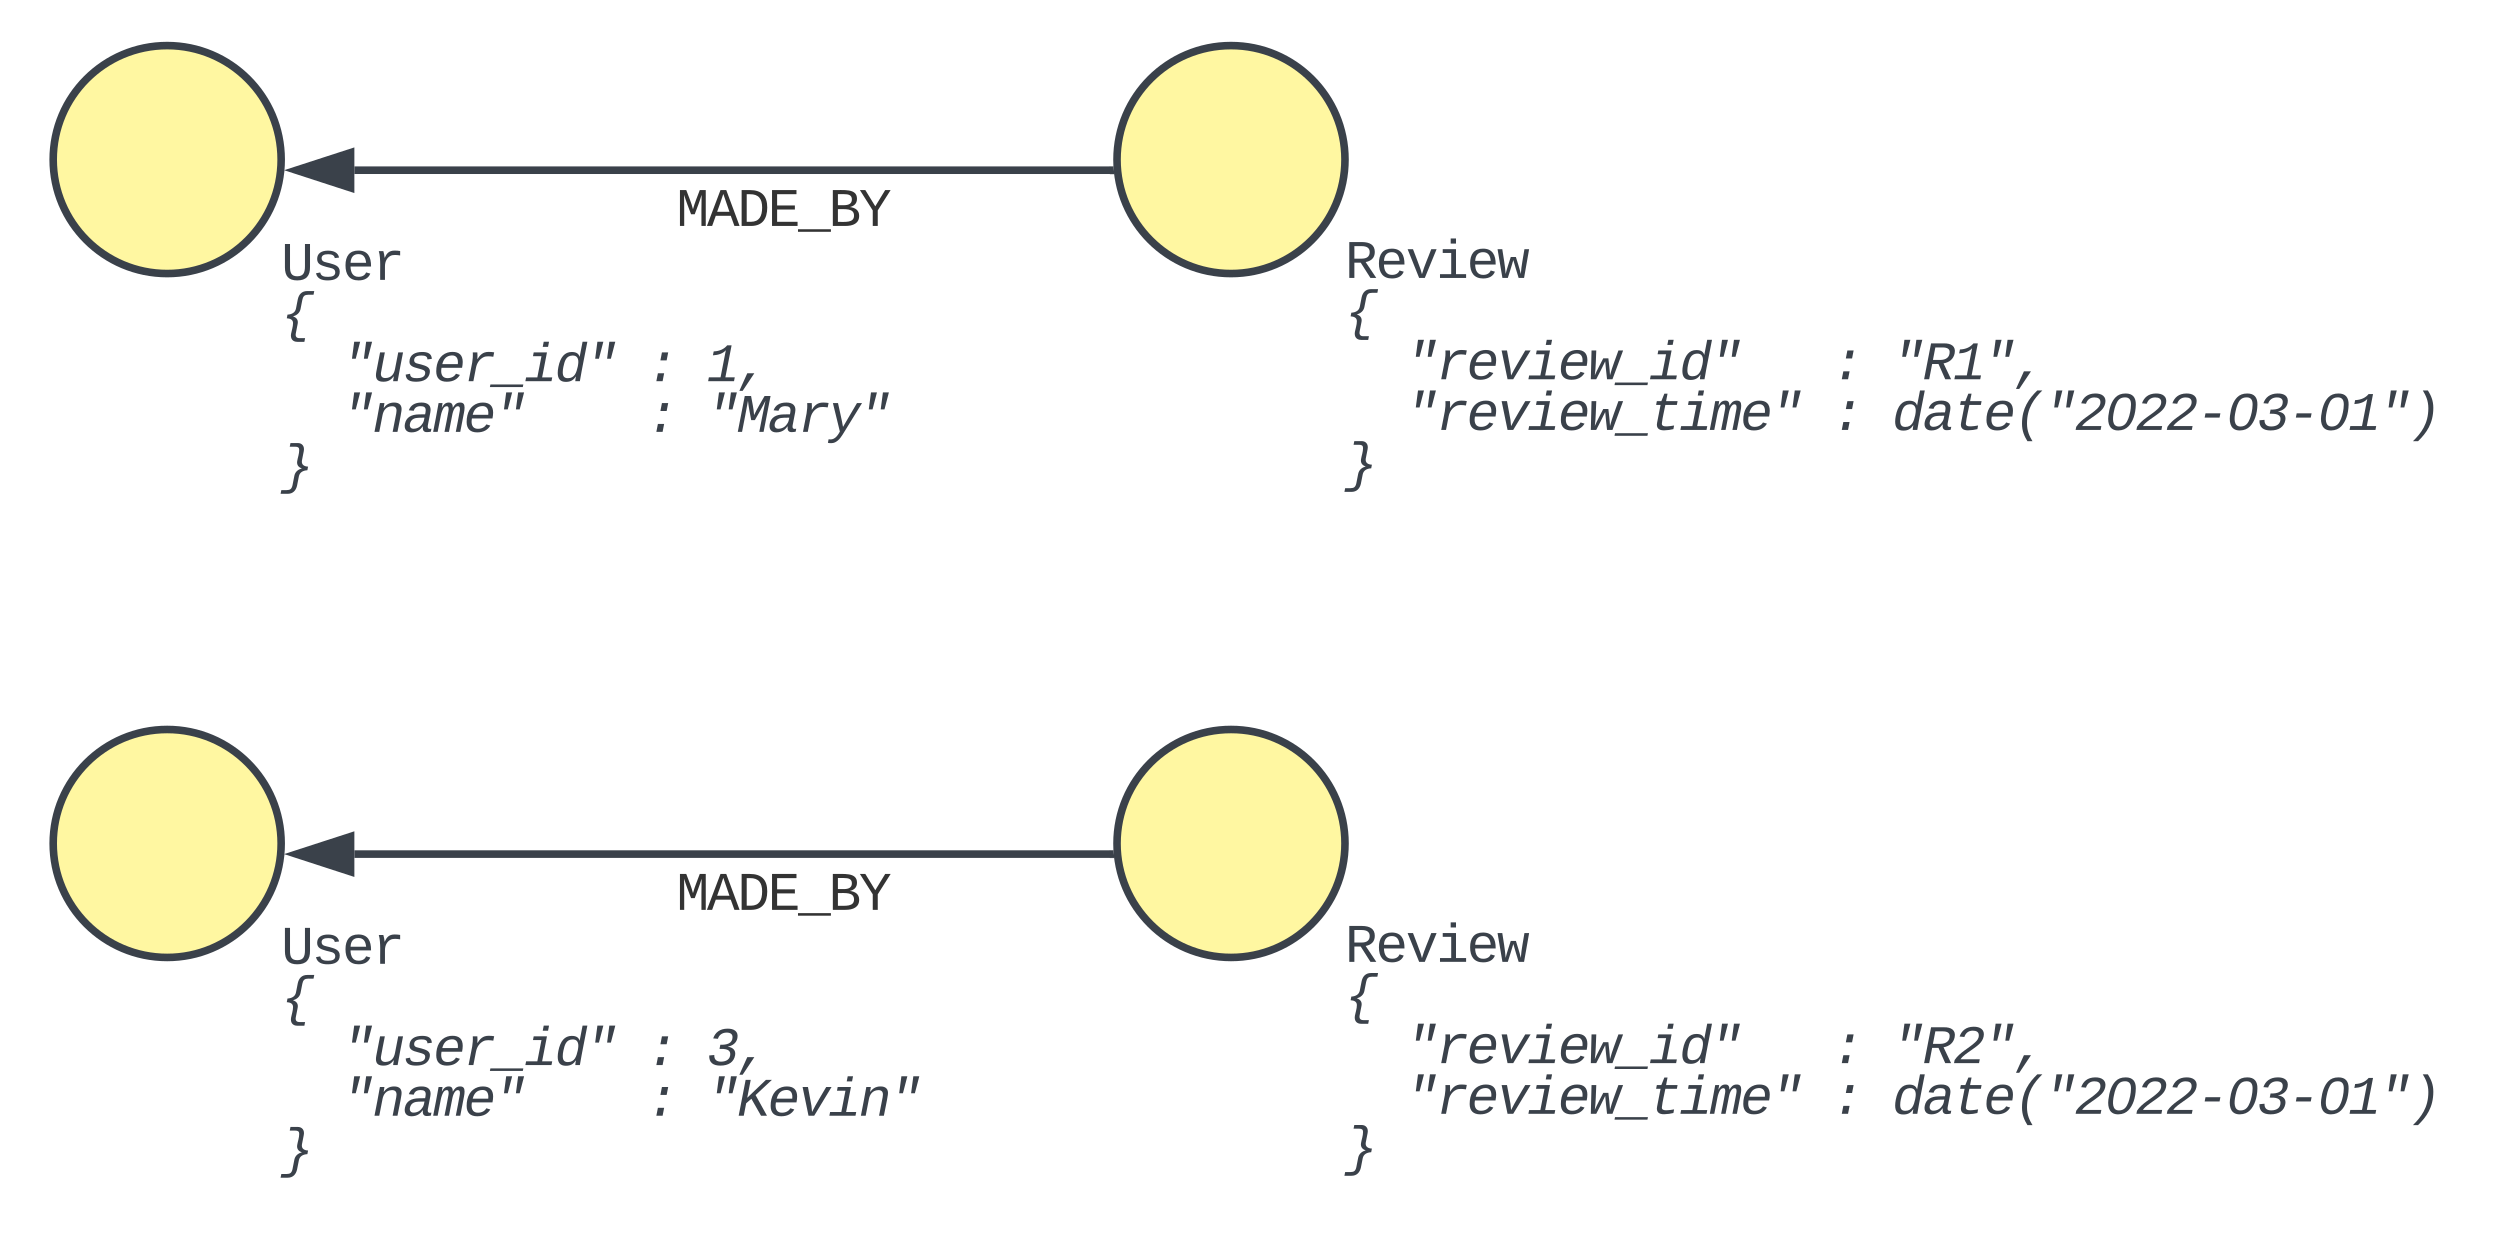 <svg xmlns="http://www.w3.org/2000/svg" xmlns:xlink="http://www.w3.org/1999/xlink" xmlns:lucid="lucid" width="658" height="326"><g transform="translate(-306 -488)" lucid:page-tab-id="fe2i6gIdc00c"><path d="M660 530c0 16.57-13.43 30-30 30s-30-13.43-30-30 13.43-30 30-30 30 13.43 30 30z" stroke="#3a414a" stroke-width="2" fill="#fff7a1"/><path d="M660 550.5h300v80H660z" fill="none"/><use xlink:href="#a" transform="matrix(1,0,0,1,660,550.491) translate(0 10.664)"/><use xlink:href="#b" transform="matrix(1,0,0,1,660,550.491) translate(0 23.997)"/><use xlink:href="#c" transform="matrix(1,0,0,1,660,550.491) translate(0 37.331)"/><use xlink:href="#d" transform="matrix(1,0,0,1,660,550.491) translate(16.003 37.331)"/><use xlink:href="#e" transform="matrix(1,0,0,1,660,550.491) translate(128.021 37.331)"/><use xlink:href="#f" transform="matrix(1,0,0,1,660,550.491) translate(144.023 37.331)"/><use xlink:href="#c" transform="matrix(1,0,0,1,660,550.491) translate(0 50.664)"/><use xlink:href="#g" transform="matrix(1,0,0,1,660,550.491) translate(16.003 50.664)"/><use xlink:href="#e" transform="matrix(1,0,0,1,660,550.491) translate(128.021 50.664)"/><use xlink:href="#h" transform="matrix(1,0,0,1,660,550.491) translate(144.023 50.664)"/><use xlink:href="#i" transform="matrix(1,0,0,1,660,550.491) translate(0 63.997)"/><path d="M380 530c0 16.57-13.43 30-30 30s-30-13.43-30-30 13.43-30 30-30 30 13.43 30 30z" stroke="#3a414a" stroke-width="2" fill="#fff7a1"/><path d="M380 551h182.74v80H380z" fill="none"/><use xlink:href="#j" transform="matrix(1,0,0,1,380,551) translate(0 10.664)"/><use xlink:href="#b" transform="matrix(1,0,0,1,380,551) translate(0 23.997)"/><use xlink:href="#c" transform="matrix(1,0,0,1,380,551) translate(0 37.331)"/><use xlink:href="#k" transform="matrix(1,0,0,1,380,551) translate(16.003 37.331)"/><use xlink:href="#e" transform="matrix(1,0,0,1,380,551) translate(96.016 37.331)"/><use xlink:href="#l" transform="matrix(1,0,0,1,380,551) translate(112.018 37.331)"/><use xlink:href="#c" transform="matrix(1,0,0,1,380,551) translate(0 50.664)"/><use xlink:href="#m" transform="matrix(1,0,0,1,380,551) translate(16.003 50.664)"/><use xlink:href="#e" transform="matrix(1,0,0,1,380,551) translate(96.016 50.664)"/><use xlink:href="#n" transform="matrix(1,0,0,1,380,551) translate(112.018 50.664)"/><use xlink:href="#i" transform="matrix(1,0,0,1,380,551) translate(0 63.997)"/><path d="M598.17 532.8h-198.9" stroke="#3a414a" stroke-width="2" fill="none"/><path d="M599.08 532.25l.24 1.56h-1.18v-2h.92z" stroke="#3a414a" stroke-width=".05" fill="#3a414a"/><path d="M384 532.8l14.27-4.63v9.27z" stroke="#3a414a" stroke-width="2" fill="#3a414a"/><g><use xlink:href="#o" transform="matrix(1,0,0,1,484.061,536.806) translate(0 10.664)"/></g><path d="M660 710c0 16.57-13.43 30-30 30s-30-13.43-30-30 13.43-30 30-30 30 13.43 30 30z" stroke="#3a414a" stroke-width="2" fill="#fff7a1"/><path d="M660 730.5h300v80H660z" fill="none"/><g><use xlink:href="#a" transform="matrix(1,0,0,1,660,730.491) translate(0 10.664)"/><use xlink:href="#b" transform="matrix(1,0,0,1,660,730.491) translate(0 23.997)"/><use xlink:href="#c" transform="matrix(1,0,0,1,660,730.491) translate(0 37.331)"/><use xlink:href="#d" transform="matrix(1,0,0,1,660,730.491) translate(16.003 37.331)"/><use xlink:href="#e" transform="matrix(1,0,0,1,660,730.491) translate(128.021 37.331)"/><use xlink:href="#p" transform="matrix(1,0,0,1,660,730.491) translate(144.023 37.331)"/><use xlink:href="#c" transform="matrix(1,0,0,1,660,730.491) translate(0 50.664)"/><use xlink:href="#g" transform="matrix(1,0,0,1,660,730.491) translate(16.003 50.664)"/><use xlink:href="#e" transform="matrix(1,0,0,1,660,730.491) translate(128.021 50.664)"/><use xlink:href="#h" transform="matrix(1,0,0,1,660,730.491) translate(144.023 50.664)"/><use xlink:href="#i" transform="matrix(1,0,0,1,660,730.491) translate(0 63.997)"/></g><path d="M380 710c0 16.57-13.43 30-30 30s-30-13.43-30-30 13.43-30 30-30 30 13.43 30 30z" stroke="#3a414a" stroke-width="2" fill="#fff7a1"/><path d="M380 731h182.74v80H380z" fill="none"/><g><use xlink:href="#j" transform="matrix(1,0,0,1,380,731) translate(0 10.664)"/><use xlink:href="#b" transform="matrix(1,0,0,1,380,731) translate(0 23.997)"/><use xlink:href="#c" transform="matrix(1,0,0,1,380,731) translate(0 37.331)"/><use xlink:href="#k" transform="matrix(1,0,0,1,380,731) translate(16.003 37.331)"/><use xlink:href="#e" transform="matrix(1,0,0,1,380,731) translate(96.016 37.331)"/><use xlink:href="#q" transform="matrix(1,0,0,1,380,731) translate(112.018 37.331)"/><use xlink:href="#c" transform="matrix(1,0,0,1,380,731) translate(0 50.664)"/><use xlink:href="#m" transform="matrix(1,0,0,1,380,731) translate(16.003 50.664)"/><use xlink:href="#e" transform="matrix(1,0,0,1,380,731) translate(96.016 50.664)"/><use xlink:href="#r" transform="matrix(1,0,0,1,380,731) translate(112.018 50.664)"/><use xlink:href="#i" transform="matrix(1,0,0,1,380,731) translate(0 63.997)"/></g><path d="M598.17 712.8h-198.9" stroke="#3a414a" stroke-width="2" fill="none"/><path d="M599.08 712.25l.24 1.56h-1.18v-2h.92z" stroke="#3a414a" stroke-width=".05" fill="#3a414a"/><path d="M384 712.8l14.27-4.63v9.27z" stroke="#3a414a" stroke-width="2" fill="#3a414a"/><g><use xlink:href="#o" transform="matrix(1,0,0,1,484.061,716.806) translate(0 10.664)"/></g><defs><path fill="#3a414a" d="M1121-976c0 225-142 341-344 379L1177 0H957L591-575H353V0H162v-1349h482c281 3 477 100 477 373zM633-726c181-1 296-73 296-247 0-149-101-223-304-223H353v470h280" id="s"/><path fill="#3a414a" d="M617-1102c355 0 481 238 477 599H322c5 222 84 388 301 388 144 0 244-59 284-166l158 45C1002-72 854 20 623 20c-342 0-490-220-490-568 0-346 151-554 484-554zm291 461c-18-192-90-328-289-328-194 0-287 128-295 328h584" id="t"/><path fill="#3a414a" d="M715 0H502L69-1082h202c94 253 197 500 285 758 19 57 36 126 52 183 96-335 234-626 350-941h201" id="u"/><path fill="#3a414a" d="M745-142h380V0H143v-142h422v-798H246v-142h499v940zM545-1292v-192h200v192H545" id="v"/><path fill="#3a414a" d="M1018 0H814c-67-224-138-444-200-673C552-442 476-224 407 0H204L21-1082h178c43 310 105 601 126 933 54-225 128-425 193-638h193c63 212 134 415 185 638 22-336 90-622 136-933h176" id="w"/><g id="a"><use transform="matrix(0.007,0,0,0.007,0,0)" xlink:href="#s"/><use transform="matrix(0.007,0,0,0.007,8.001,0)" xlink:href="#t"/><use transform="matrix(0.007,0,0,0.007,16.003,0)" xlink:href="#u"/><use transform="matrix(0.007,0,0,0.007,24.004,0)" xlink:href="#v"/><use transform="matrix(0.007,0,0,0.007,32.005,0)" xlink:href="#t"/><use transform="matrix(0.007,0,0,0.007,40.007,0)" xlink:href="#w"/></g><path fill="#3a414a" d="M554 91c-26 118 8 195 133 195h213l-27 139H608c-175 0-267-118-235-303 24-135 74-259 74-401 0-133-108-173-235-182l26-137c170-10 291-81 320-231l69-352c40-175 147-303 352-303h265l-27 139c-125 7-282-24-352 44-37 36-57 86-69 151l-68 346c-33 149-145 232-284 274 115 31 208 119 178 274" id="x"/><use transform="matrix(0.007,0,0,0.007,0,0)" xlink:href="#x" id="b"/><path fill="#3a414a" d="M967-845H825l84-639h224zm-449 0H377l83-639h224" id="y"/><path fill="#3a414a" d="M523-832c93-143 191-271 425-270 69 0 147 7 203 17l-33 167c-114-19-266-34-366 15-148 73-248 213-284 395L369 0H189l136-701c21-116 30-253 22-381h171c8 76 8 174 0 250h5" id="z"/><path fill="#3a414a" d="M726-1102c256 0 385 126 386 379 1 67-11 147-25 220H315c-7 39-13 78-13 121 2 164 74 267 238 267 154 0 260-65 317-166l149 45C916-82 760 20 514 20c-259 0-398-131-398-390 0-357 148-615 421-704 62-20 125-28 189-28zm202 461c22-192-41-335-226-328-212 9-312 142-358 328h584" id="A"/><path fill="#3a414a" d="M610 0H397L174-1082h202l131 704c10 72 16 162 23 237 161-331 356-627 533-941h201" id="B"/><path fill="#3a414a" d="M668-142h380L1020 0H38l28-142h422l155-798H324l27-142h499zm23-1150l37-192h200l-37 192H691" id="C"/><path fill="#3a414a" d="M913 0H709c-23-224-51-444-69-673C534-442 415-224 302 0H99l27-1082h178c-17 313-15 643-55 933 97-223 211-425 317-638h193c22 211 51 414 61 638 86-332 210-623 317-933h176" id="D"/><path fill="#3a414a" d="M-153 220l19-96h1238l-19 96H-153" id="E"/><path fill="#3a414a" d="M772 0c2-57 14-121 24-174h-5C708-49 608 26 420 26 203 26 113-90 112-311c0-65 8-138 24-221 74-377 241-566 502-566 165 0 259 55 298 184 37-190 73-380 110-570h180C1133-988 1028-504 944 0H772zm109-648c26-189-33-326-219-317-242 11-291 213-338 427-15 68-22 130-23 201 1 149 51 224 193 224 258 0 321-215 372-441 8-34 12-65 15-94" id="F"/><g id="d"><use transform="matrix(0.007,0,0,0.007,0,0)" xlink:href="#y"/><use transform="matrix(0.007,0,0,0.007,8.001,0)" xlink:href="#z"/><use transform="matrix(0.007,0,0,0.007,16.003,0)" xlink:href="#A"/><use transform="matrix(0.007,0,0,0.007,24.004,0)" xlink:href="#B"/><use transform="matrix(0.007,0,0,0.007,32.005,0)" xlink:href="#C"/><use transform="matrix(0.007,0,0,0.007,40.007,0)" xlink:href="#A"/><use transform="matrix(0.007,0,0,0.007,48.008,0)" xlink:href="#D"/><use transform="matrix(0.007,0,0,0.007,56.009,0)" xlink:href="#E"/><use transform="matrix(0.007,0,0,0.007,64.01,0)" xlink:href="#C"/><use transform="matrix(0.007,0,0,0.007,72.012,0)" xlink:href="#F"/><use transform="matrix(0.007,0,0,0.007,80.013,0)" xlink:href="#y"/></g><path fill="#3a414a" d="M391 0l58-299h235L626 0H391zm152-783l58-299h235l-58 299H543" id="G"/><use transform="matrix(0.007,0,0,0.007,0,0)" xlink:href="#G" id="e"/><path fill="#3a414a" d="M801-1349c273-6 458 108 405 373-42 211-195 340-418 379L1072 0H852L598-575H360L248 0H57l262-1349h482zM669-726c214-4 349-100 349-300 0-113-89-170-266-170H480l-91 470h280" id="H"/><path fill="#3a414a" d="M261-1120c230-8 401-96 507-229h166L700-145h353L1025 0H52l28-145h439l199-1021c-97 119-281 184-486 194" id="I"/><path fill="#3a414a" d="M83 363l298-662h265L206 363H83" id="J"/><g id="f"><use transform="matrix(0.007,0,0,0.007,0,0)" xlink:href="#y"/><use transform="matrix(0.007,0,0,0.007,8.001,0)" xlink:href="#H"/><use transform="matrix(0.007,0,0,0.007,16.003,0)" xlink:href="#I"/><use transform="matrix(0.007,0,0,0.007,24.004,0)" xlink:href="#y"/><use transform="matrix(0.007,0,0,0.007,32.005,0)" xlink:href="#J"/></g><path fill="#3a414a" d="M574 16c-199 5-309-85-269-285l131-671H268l27-142h170l113-282h120l-55 282h432l-27 142H616c-43 233-105 457-132 696-16 144 198 111 324 99 46-6 96-14 136-22L918-30C819-5 700 13 574 16" id="K"/><path fill="#3a414a" d="M1000-783c14-86 16-180-76-180-43 0-83 29-120 85s-67 140-88 251L594 0H426c49-261 107-518 150-783 14-86 14-191-77-180-103 13-137 116-173 209-17 43-28 93-39 147L169 0H0c67-361 144-713 204-1082h149c-6 55-18 122-28 175h2c54-95 112-192 254-195 127-2 153 72 158 196 61-99 122-196 274-196 124 0 168 64 168 192 0 67-10 125-22 189L1019 0H851c49-261 106-518 149-783" id="L"/><g id="g"><use transform="matrix(0.007,0,0,0.007,0,0)" xlink:href="#y"/><use transform="matrix(0.007,0,0,0.007,8.001,0)" xlink:href="#z"/><use transform="matrix(0.007,0,0,0.007,16.003,0)" xlink:href="#A"/><use transform="matrix(0.007,0,0,0.007,24.004,0)" xlink:href="#B"/><use transform="matrix(0.007,0,0,0.007,32.005,0)" xlink:href="#C"/><use transform="matrix(0.007,0,0,0.007,40.007,0)" xlink:href="#A"/><use transform="matrix(0.007,0,0,0.007,48.008,0)" xlink:href="#D"/><use transform="matrix(0.007,0,0,0.007,56.009,0)" xlink:href="#E"/><use transform="matrix(0.007,0,0,0.007,64.01,0)" xlink:href="#K"/><use transform="matrix(0.007,0,0,0.007,72.012,0)" xlink:href="#C"/><use transform="matrix(0.007,0,0,0.007,80.013,0)" xlink:href="#L"/><use transform="matrix(0.007,0,0,0.007,88.014,0)" xlink:href="#A"/><use transform="matrix(0.007,0,0,0.007,96.016,0)" xlink:href="#y"/></g><path fill="#3a414a" d="M948-272c-17 76-19 161 70 161 21 0 42-3 60-7L1056-6c-45 10-88 14-142 16-138 6-175-86-155-217h-6C661-83 550 15 337 20 138 24 42-104 82-302c49-247 238-349 523-354l236-4c9-47 22-94 22-148 0-118-65-155-184-157-151-3-231 57-266 172l-185-17c67-189 220-292 480-292 245 0 377 119 330 364zm-678-27c-21 109 31 185 140 182 176-5 282-102 348-217 37-66 43-123 59-200-145 7-304-9-409 44-71 36-119 96-138 191" id="M"/><path fill="#3a414a" d="M1074-1484C764-1178 497-826 497-240c0 287 95 480 206 665H513C401 244 309 50 309-234c0-588 264-946 575-1250h190" id="N"/><path fill="#3a414a" d="M772-1370c250-5 434 113 380 368-48 227-231 344-394 464-130 96-274 183-388 290-35 33-63 67-86 102h723L979 0H39l23-117c190-289 528-436 773-668 71-67 136-137 136-262 0-129-96-175-227-175-165 0-275 97-315 238l-180-17c75-217 236-364 523-369" id="O"/><path fill="#3a414a" d="M778-1370c265 0 387 149 381 421-8 347-108 641-279 816C787-38 668 16 502 20 192 27 89-213 128-534c36-292 118-539 270-692 93-94 212-144 380-144zM332-675c-50 246-71 554 201 548 198-5 278-133 341-289 53-133 101-344 104-531 3-173-58-280-228-277-204 3-283 125-346 284-28 70-51 159-72 265" id="P"/><path fill="#3a414a" d="M319-464l31-160h560l-31 160H319" id="Q"/><path fill="#3a414a" d="M794-689c173 21 307 121 272 319-46 257-247 390-554 390C242 20 81-90 93-362l190-17c-8 173 87 252 258 250 204-3 343-96 343-288 0-182-207-196-405-192l31-156c246 10 459-51 459-286 0-122-89-172-225-171-169 1-285 96-324 233l-178-14c75-223 246-362 532-367 246-5 426 101 378 354-35 181-173 283-357 323" id="R"/><path fill="#3a414a" d="M915-832c0 594-261 950-575 1257H148C458 120 728-231 728-816c0-288-97-482-209-668h192c111 180 204 370 204 652" id="S"/><g id="h"><use transform="matrix(0.007,0,0,0.007,0,0)" xlink:href="#F"/><use transform="matrix(0.007,0,0,0.007,8.001,0)" xlink:href="#M"/><use transform="matrix(0.007,0,0,0.007,16.003,0)" xlink:href="#K"/><use transform="matrix(0.007,0,0,0.007,24.004,0)" xlink:href="#A"/><use transform="matrix(0.007,0,0,0.007,32.005,0)" xlink:href="#N"/><use transform="matrix(0.007,0,0,0.007,40.007,0)" xlink:href="#y"/><use transform="matrix(0.007,0,0,0.007,48.008,0)" xlink:href="#O"/><use transform="matrix(0.007,0,0,0.007,56.009,0)" xlink:href="#P"/><use transform="matrix(0.007,0,0,0.007,64.01,0)" xlink:href="#O"/><use transform="matrix(0.007,0,0,0.007,72.012,0)" xlink:href="#O"/><use transform="matrix(0.007,0,0,0.007,80.013,0)" xlink:href="#Q"/><use transform="matrix(0.007,0,0,0.007,88.014,0)" xlink:href="#P"/><use transform="matrix(0.007,0,0,0.007,96.016,0)" xlink:href="#R"/><use transform="matrix(0.007,0,0,0.007,104.017,0)" xlink:href="#Q"/><use transform="matrix(0.007,0,0,0.007,112.018,0)" xlink:href="#P"/><use transform="matrix(0.007,0,0,0.007,120.02,0)" xlink:href="#I"/><use transform="matrix(0.007,0,0,0.007,128.021,0)" xlink:href="#y"/><use transform="matrix(0.007,0,0,0.007,136.022,0)" xlink:href="#S"/></g><path fill="#3a414a" d="M782-829c-28 162 86 226 230 231l-26 137c-170 10-290 80-320 232l-69 351c-41 174-150 303-353 303H-21L6 286c127-7 286 22 354-44 32-31 56-80 69-151l68-347c32-151 143-234 283-276-114-31-202-119-177-272 23-141 76-269 76-420 0-92-49-121-143-121H323l27-139h265c172-5 272 121 236 303" id="T"/><use transform="matrix(0.007,0,0,0.007,0,0)" xlink:href="#T" id="i"/><path fill="#3a414a" d="M604-135c236 0 291-142 291-376v-838h190v859c5 340-142 510-480 510-326 0-463-164-463-492v-877h191v851c-3 222 46 363 271 363" id="U"/><path fill="#3a414a" d="M873-819c-18-114-119-146-250-146-163 0-245 50-245 151 0 151 170 148 294 185 182 54 388 94 388 320 0 240-189 325-439 329-245 4-410-69-454-268l159-31c24 133 136 168 295 165 144-2 270-31 270-171 0-164-195-160-331-202-167-52-350-87-350-299 0-218 173-315 413-313 220 2 373 77 412 260" id="V"/><path fill="#3a414a" d="M839-1102c70 0 148 7 206 17v167c-112-18-268-36-363 15-129 69-208 203-208 395V0H294c-10-367 32-789-52-1082h171c21 75 41 161 48 250h5c67-152 152-270 373-270" id="W"/><g id="j"><use transform="matrix(0.007,0,0,0.007,0,0)" xlink:href="#U"/><use transform="matrix(0.007,0,0,0.007,8.001,0)" xlink:href="#V"/><use transform="matrix(0.007,0,0,0.007,16.003,0)" xlink:href="#t"/><use transform="matrix(0.007,0,0,0.007,24.004,0)" xlink:href="#W"/></g><path fill="#3a414a" d="M419 20c-186 0-282-64-284-243 0-40 5-86 15-138l140-721h180c-47 251-101 497-144 752-25 145 40 219 181 211 211-12 308-150 344-336l122-627h181C1087-721 1010-369 950 0H780c6-58 18-129 28-185h-3C720-71 616 20 419 20" id="X"/><path fill="#3a414a" d="M706-965c-176 0-278 51-278 181 0 125 156 122 261 155 163 51 371 93 326 320C971-85 782 18 512 20c-227 2-392-53-402-268l165-31c1 144 117 166 263 165 166-2 306-45 306-201 0-97-96-115-178-141-139-45-315-63-388-174-17-26-26-59-26-98 0-260 204-371 480-371 203 0 355 61 361 260l-166 20c2-122-100-146-221-146" id="Y"/><g id="k"><use transform="matrix(0.007,0,0,0.007,0,0)" xlink:href="#y"/><use transform="matrix(0.007,0,0,0.007,8.001,0)" xlink:href="#X"/><use transform="matrix(0.007,0,0,0.007,16.003,0)" xlink:href="#Y"/><use transform="matrix(0.007,0,0,0.007,24.004,0)" xlink:href="#A"/><use transform="matrix(0.007,0,0,0.007,32.005,0)" xlink:href="#z"/><use transform="matrix(0.007,0,0,0.007,40.007,0)" xlink:href="#E"/><use transform="matrix(0.007,0,0,0.007,48.008,0)" xlink:href="#C"/><use transform="matrix(0.007,0,0,0.007,56.009,0)" xlink:href="#F"/><use transform="matrix(0.007,0,0,0.007,64.01,0)" xlink:href="#y"/></g><g id="l"><use transform="matrix(0.007,0,0,0.007,0,0)" xlink:href="#I"/><use transform="matrix(0.007,0,0,0.007,8.001,0)" xlink:href="#J"/></g><path fill="#3a414a" d="M815-1102c202-2 311 102 279 314-40 267-101 525-150 788H763l135-695c7-39 11-71 11-98 2-119-62-175-179-170-208 9-312 151-348 336L260 0H80c67-361 144-713 204-1082h170c-6 58-17 130-28 185h3c86-116 194-203 386-205" id="Z"/><g id="m"><use transform="matrix(0.007,0,0,0.007,0,0)" xlink:href="#y"/><use transform="matrix(0.007,0,0,0.007,8.001,0)" xlink:href="#Z"/><use transform="matrix(0.007,0,0,0.007,16.003,0)" xlink:href="#M"/><use transform="matrix(0.007,0,0,0.007,24.004,0)" xlink:href="#L"/><use transform="matrix(0.007,0,0,0.007,32.005,0)" xlink:href="#A"/><use transform="matrix(0.007,0,0,0.007,40.007,0)" xlink:href="#y"/></g><path fill="#3a414a" d="M832 0c78-390 148-786 233-1169-124 253-264 488-400 729H528c-43-241-94-472-121-729C339-774 258-390 184 0H24l262-1349h237c39 239 98 457 113 720 117-256 262-480 395-720h225L994 0H832" id="aa"/><path fill="#3a414a" d="M9 279c104 15 163 3 243-53 63-44 133-143 181-237L171-1082h192c62 299 135 587 188 896 174-300 351-597 525-896h190L600 0c-97 160-186 316-352 396-73 35-176 36-265 18" id="ab"/><g id="n"><use transform="matrix(0.007,0,0,0.007,0,0)" xlink:href="#y"/><use transform="matrix(0.007,0,0,0.007,8.001,0)" xlink:href="#aa"/><use transform="matrix(0.007,0,0,0.007,16.003,0)" xlink:href="#M"/><use transform="matrix(0.007,0,0,0.007,24.004,0)" xlink:href="#z"/><use transform="matrix(0.007,0,0,0.007,32.005,0)" xlink:href="#ab"/><use transform="matrix(0.007,0,0,0.007,40.007,0)" xlink:href="#y"/></g><path fill="#333" d="M285-1169c8 382 2 780 4 1169H129v-1349h237c86 239 188 461 253 720 69-258 169-481 255-720h225V0H937c2-390-5-788 6-1169-75 255-170 488-259 729H547c-90-240-185-475-262-729" id="ac"/><path fill="#333" d="M1034 0L896-382H333L196 0H0l510-1349h217L1228 0h-194zM847-531c-77-225-157-447-231-674-69 231-154 451-232 674h463" id="ad"/><path fill="#333" d="M473-1349c438-1 655 221 652 661C1122-268 945-8 532 0H162v-1349h311zm42 1193c308-4 416-205 418-532 2-330-131-509-459-505H353v1037h162" id="ae"/><path fill="#333" d="M162 0v-1349h919v156H353v422h668v154H353v461h769V0H162" id="af"/><path fill="#333" d="M-5 220v-96h1238v96H-5" id="ag"/><path fill="#333" d="M802-711c201 25 350 118 350 331C1152-95 921 0 634 0H162v-1349c401 9 908-74 908 327 0 184-111 275-268 311zm-224-69c174-2 300-51 300-218 0-163-124-198-302-198H353v416h225zM353-153c281-2 612 44 606-244-5-271-329-233-606-234v478" id="ah"/><path fill="#333" d="M708-584V0H520v-584L36-1349h205l374 611 372-611h205" id="ai"/><g id="o"><use transform="matrix(0.007,0,0,0.007,0,0)" xlink:href="#ac"/><use transform="matrix(0.007,0,0,0.007,8.001,0)" xlink:href="#ad"/><use transform="matrix(0.007,0,0,0.007,16.003,0)" xlink:href="#ae"/><use transform="matrix(0.007,0,0,0.007,24.004,0)" xlink:href="#af"/><use transform="matrix(0.007,0,0,0.007,32.005,0)" xlink:href="#ag"/><use transform="matrix(0.007,0,0,0.007,40.007,0)" xlink:href="#ah"/><use transform="matrix(0.007,0,0,0.007,48.008,0)" xlink:href="#ai"/></g><g id="p"><use transform="matrix(0.007,0,0,0.007,0,0)" xlink:href="#y"/><use transform="matrix(0.007,0,0,0.007,8.001,0)" xlink:href="#H"/><use transform="matrix(0.007,0,0,0.007,16.003,0)" xlink:href="#O"/><use transform="matrix(0.007,0,0,0.007,24.004,0)" xlink:href="#y"/><use transform="matrix(0.007,0,0,0.007,32.005,0)" xlink:href="#J"/></g><g id="q"><use transform="matrix(0.007,0,0,0.007,0,0)" xlink:href="#R"/><use transform="matrix(0.007,0,0,0.007,8.001,0)" xlink:href="#J"/></g><path fill="#3a414a" d="M898 0L535-638 339-469 248 0H57l262-1349h191L379-676l703-673h225L692-777 1122 0H898" id="aj"/><g id="r"><use transform="matrix(0.007,0,0,0.007,0,0)" xlink:href="#y"/><use transform="matrix(0.007,0,0,0.007,8.001,0)" xlink:href="#aj"/><use transform="matrix(0.007,0,0,0.007,16.003,0)" xlink:href="#A"/><use transform="matrix(0.007,0,0,0.007,24.004,0)" xlink:href="#B"/><use transform="matrix(0.007,0,0,0.007,32.005,0)" xlink:href="#C"/><use transform="matrix(0.007,0,0,0.007,40.007,0)" xlink:href="#Z"/><use transform="matrix(0.007,0,0,0.007,48.008,0)" xlink:href="#y"/></g></defs></g></svg>